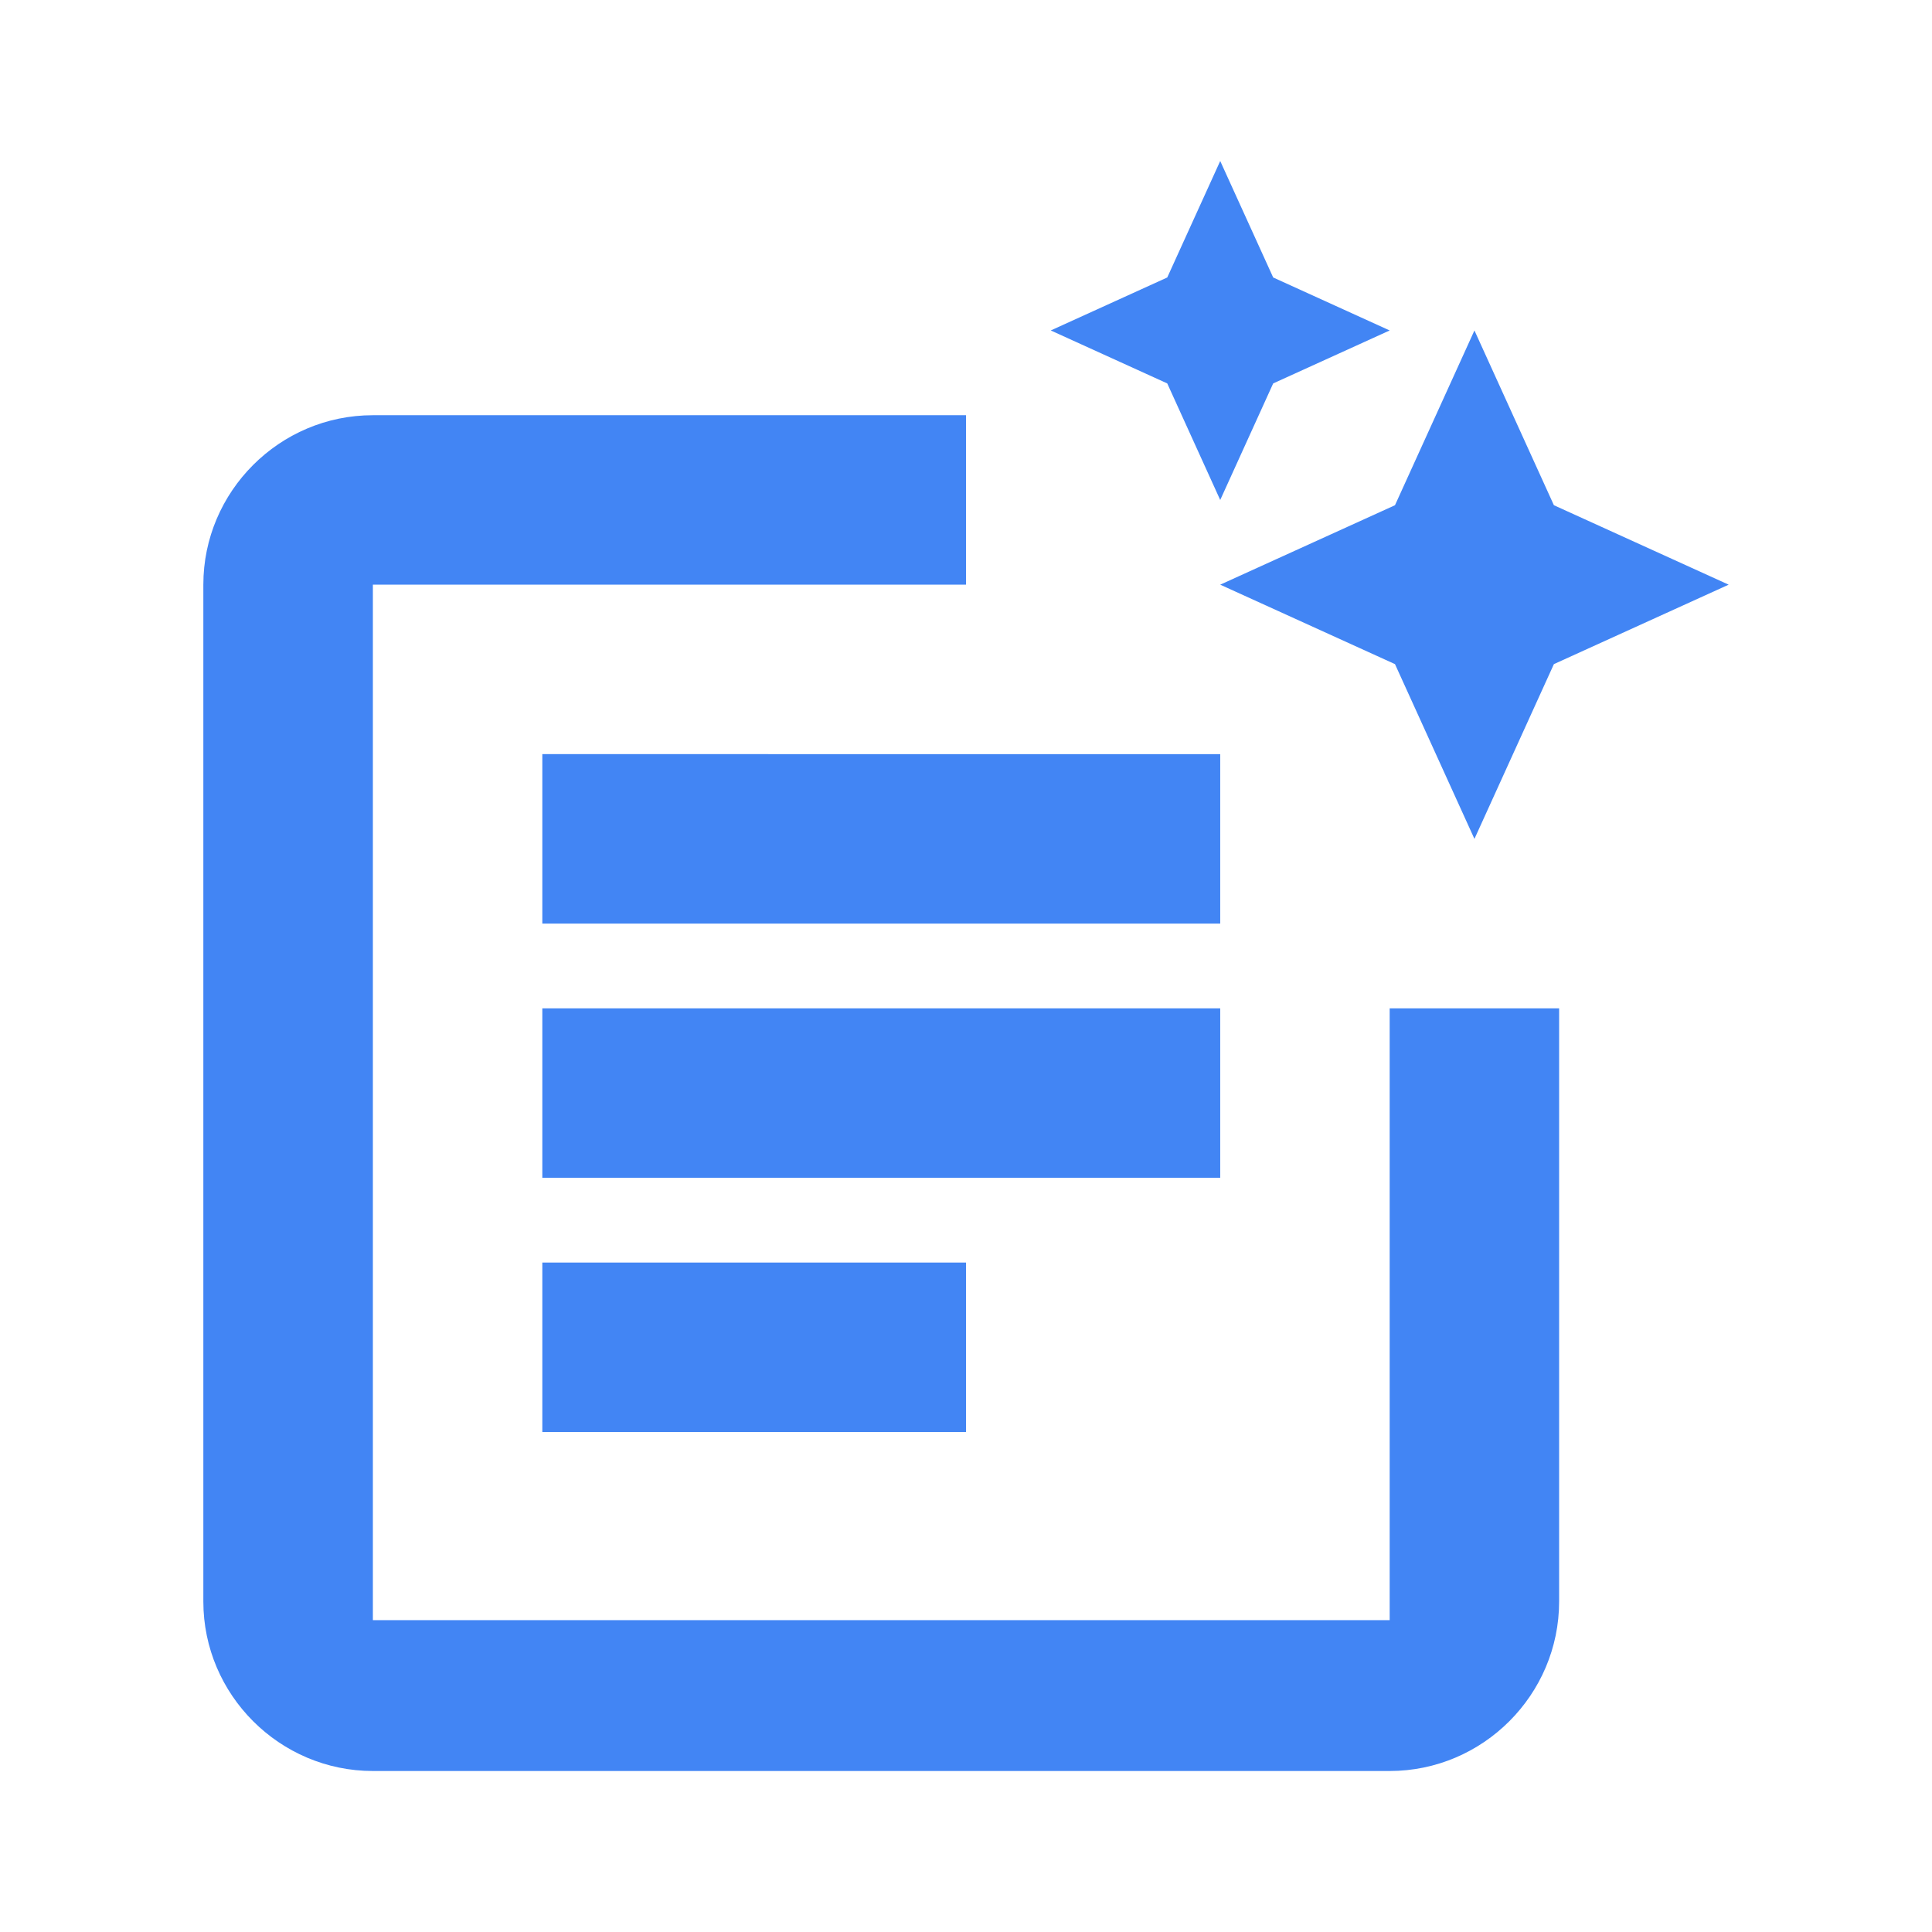 <svg xmlns="http://www.w3.org/2000/svg" width="24" height="24" viewBox="0 0 24 24">
    <path d="M 12,5.158 V 7.263 H 4.632 V 20.126 H 17.263 v -7.6 h 2.105 v 7.368 C 19.368,21.053 18.421,22 17.263,22 H 4.632 C 3.474,22 2.526,21.053 2.526,19.895 V 7.263 c 0,-1.158 0.947,-2.105 2.105,-2.105 z M 12,15.684 v 2.105 H 6.737 V 15.684 Z m 3.158,-3.158 v 2.105 H 6.737 v -2.105 z m 0,-3.158 v 2.105 H 6.737 V 9.368 Z M 18.316,4.105 19.303,6.276 21.474,7.263 19.303,8.25 18.316,10.421 17.329,8.25 15.158,7.263 17.329,6.276 Z M 15.158,2 15.816,3.447 17.263,4.105 15.816,4.763 15.158,6.211 14.5,4.763 13.053,4.105 14.5,3.447 Z"
          fill="#4285f4"/>
</svg>
